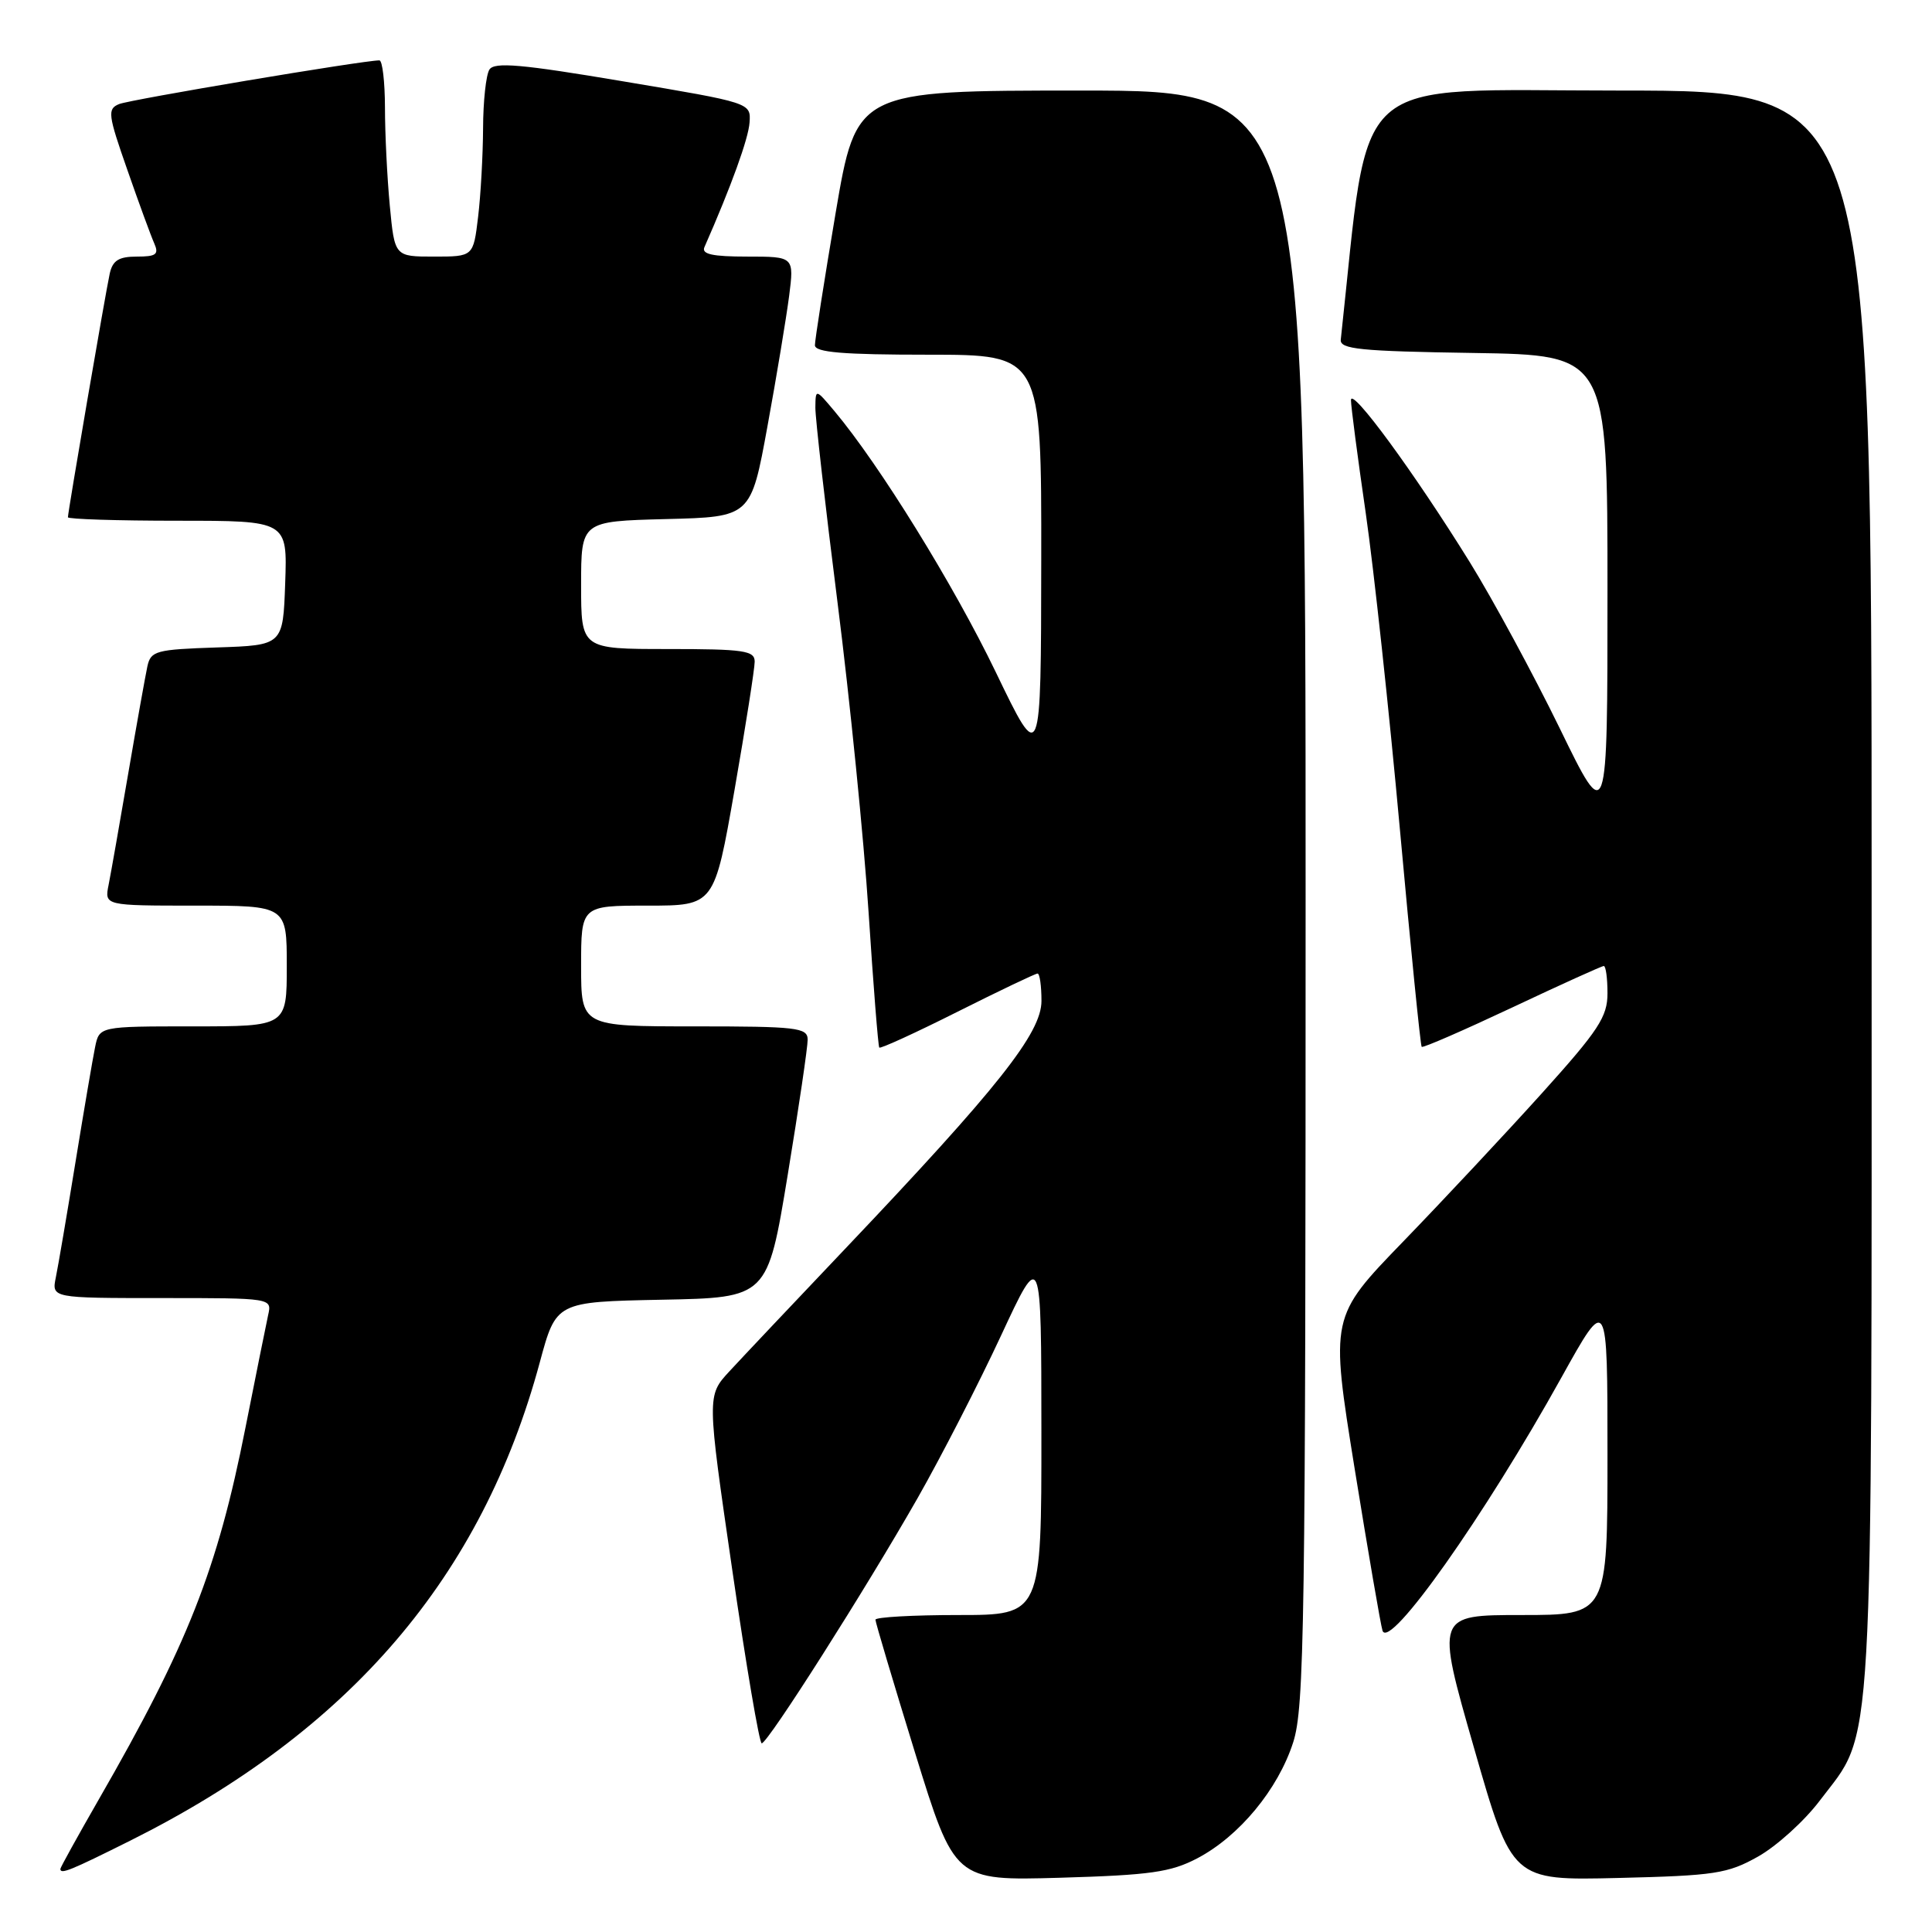 <?xml version="1.0" encoding="UTF-8" standalone="no"?>
<!DOCTYPE svg PUBLIC "-//W3C//DTD SVG 1.1//EN" "http://www.w3.org/Graphics/SVG/1.1/DTD/svg11.dtd" >
<svg xmlns="http://www.w3.org/2000/svg" xmlns:xlink="http://www.w3.org/1999/xlink" version="1.1" viewBox="0 0 256 256">
 <g >
 <path fill="currentColor"
d=" M 158.64 246.24 C 164.19 243.33 169.34 237.12 171.35 230.88 C 172.84 226.26 173.00 215.50 173.00 118.89 C 173.00 12.00 173.00 12.00 143.24 12.00 C 113.48 12.00 113.48 12.00 110.72 28.25 C 109.21 37.19 107.98 45.06 107.98 45.75 C 108.00 46.69 111.68 47.00 123.00 47.00 C 138.00 47.00 138.00 47.00 137.97 74.25 C 137.94 101.50 137.94 101.50 131.94 89.05 C 126.38 77.51 116.54 61.60 110.59 54.50 C 108.07 51.50 108.07 51.50 108.04 54.00 C 108.03 55.38 109.35 67.01 110.98 79.86 C 112.61 92.71 114.46 111.16 115.09 120.86 C 115.72 130.56 116.36 138.64 116.51 138.81 C 116.67 138.98 121.33 136.85 126.88 134.06 C 132.42 131.28 137.20 129.00 137.48 129.00 C 137.77 129.00 138.00 130.63 138.00 132.63 C 138.00 136.88 132.25 144.14 111.96 165.50 C 105.17 172.65 98.27 179.95 96.64 181.72 C 93.67 184.94 93.67 184.94 97.02 207.97 C 98.86 220.64 100.62 231.00 100.93 231.00 C 101.73 231.00 114.71 210.57 121.59 198.50 C 124.72 193.00 129.69 183.32 132.63 177.00 C 137.98 165.50 137.98 165.50 137.99 189.75 C 138.00 214.00 138.00 214.00 127.00 214.00 C 120.95 214.00 116.00 214.28 116.00 214.62 C 116.00 214.96 118.36 222.88 121.24 232.22 C 126.49 249.21 126.49 249.21 140.49 248.81 C 152.42 248.46 155.12 248.08 158.64 246.24 Z  M 232.96 246.00 C 235.41 244.62 239.07 241.31 241.10 238.63 C 248.39 228.97 248.00 235.85 248.00 117.89 C 248.00 12.00 248.00 12.00 214.64 12.00 C 178.26 12.00 181.58 9.04 177.66 45.00 C 177.52 46.27 180.17 46.54 195.25 46.77 C 213.00 47.05 213.00 47.05 213.00 78.27 C 213.00 109.50 213.00 109.50 206.67 96.50 C 203.18 89.35 197.82 79.45 194.76 74.50 C 187.40 62.63 179.00 51.17 179.01 53.02 C 179.01 53.83 179.89 60.58 180.97 68.00 C 182.04 75.42 184.08 94.31 185.50 109.96 C 186.92 125.61 188.22 138.55 188.38 138.71 C 188.55 138.88 193.93 136.53 200.35 133.51 C 206.77 130.48 212.25 128.00 212.51 128.00 C 212.78 128.00 213.00 129.62 213.00 131.61 C 213.00 134.73 211.84 136.50 204.31 144.86 C 199.53 150.16 191.26 159.00 185.94 164.50 C 176.26 174.50 176.26 174.50 179.50 194.62 C 181.29 205.69 182.95 215.34 183.19 216.07 C 184.08 218.74 196.72 200.86 206.90 182.52 C 213.00 171.55 213.00 171.55 213.00 192.77 C 213.00 214.00 213.00 214.00 201.63 214.00 C 190.26 214.00 190.26 214.00 195.31 231.59 C 200.35 249.18 200.35 249.18 214.42 248.84 C 227.23 248.53 228.90 248.28 232.96 246.00 Z  M 17.27 243.89 C 46.40 229.33 63.85 208.95 71.53 180.50 C 73.69 172.50 73.69 172.50 87.69 172.22 C 101.70 171.95 101.70 171.95 104.37 155.72 C 105.84 146.80 107.03 138.71 107.02 137.75 C 107.00 136.16 105.61 136.00 92.00 136.00 C 77.00 136.00 77.00 136.00 77.00 128.00 C 77.00 120.00 77.00 120.00 85.83 120.00 C 94.65 120.00 94.65 120.00 97.33 104.67 C 98.80 96.24 100.00 88.59 100.00 87.67 C 100.00 86.21 98.58 86.00 88.50 86.00 C 77.00 86.00 77.00 86.00 77.00 77.53 C 77.00 69.07 77.00 69.07 88.25 68.78 C 99.50 68.50 99.50 68.50 101.69 56.50 C 102.90 49.90 104.18 42.14 104.56 39.25 C 105.23 34.00 105.23 34.00 99.01 34.00 C 94.40 34.00 92.93 33.68 93.34 32.75 C 96.88 24.71 99.18 18.36 99.32 16.23 C 99.50 13.62 99.50 13.62 82.58 10.78 C 69.07 8.50 65.50 8.19 64.85 9.22 C 64.40 9.92 64.02 13.42 64.01 17.00 C 63.99 20.58 63.70 25.86 63.35 28.75 C 62.72 34.00 62.72 34.00 57.51 34.00 C 52.29 34.00 52.29 34.00 51.65 27.25 C 51.30 23.54 51.01 17.69 51.01 14.25 C 51.00 10.81 50.67 8.00 50.27 8.00 C 48.13 8.00 17.24 13.19 15.78 13.79 C 14.21 14.44 14.30 15.16 16.87 22.50 C 18.40 26.90 20.01 31.29 20.44 32.25 C 21.08 33.71 20.70 34.00 18.13 34.00 C 15.74 34.00 14.93 34.51 14.54 36.25 C 13.99 38.75 9.00 67.82 9.00 68.54 C 9.00 68.79 15.54 69.00 23.54 69.00 C 38.08 69.00 38.08 69.00 37.79 77.25 C 37.50 85.50 37.50 85.50 28.76 85.79 C 20.67 86.06 19.98 86.24 19.53 88.29 C 19.27 89.50 18.12 95.90 16.99 102.50 C 15.86 109.10 14.69 115.74 14.39 117.25 C 13.84 120.00 13.84 120.00 25.92 120.00 C 38.00 120.00 38.00 120.00 38.00 128.00 C 38.00 136.00 38.00 136.00 25.58 136.00 C 13.16 136.00 13.16 136.00 12.60 138.75 C 12.29 140.26 11.12 147.12 10.00 154.00 C 8.88 160.88 7.71 167.74 7.40 169.25 C 6.84 172.00 6.84 172.00 21.44 172.00 C 36.04 172.00 36.04 172.00 35.53 174.25 C 35.26 175.49 33.91 182.19 32.53 189.15 C 28.81 207.99 24.86 217.98 13.08 238.45 C 10.29 243.31 8.00 247.45 8.00 247.64 C 8.00 248.40 9.30 247.87 17.27 243.89 Z "/>
</g>
</svg>